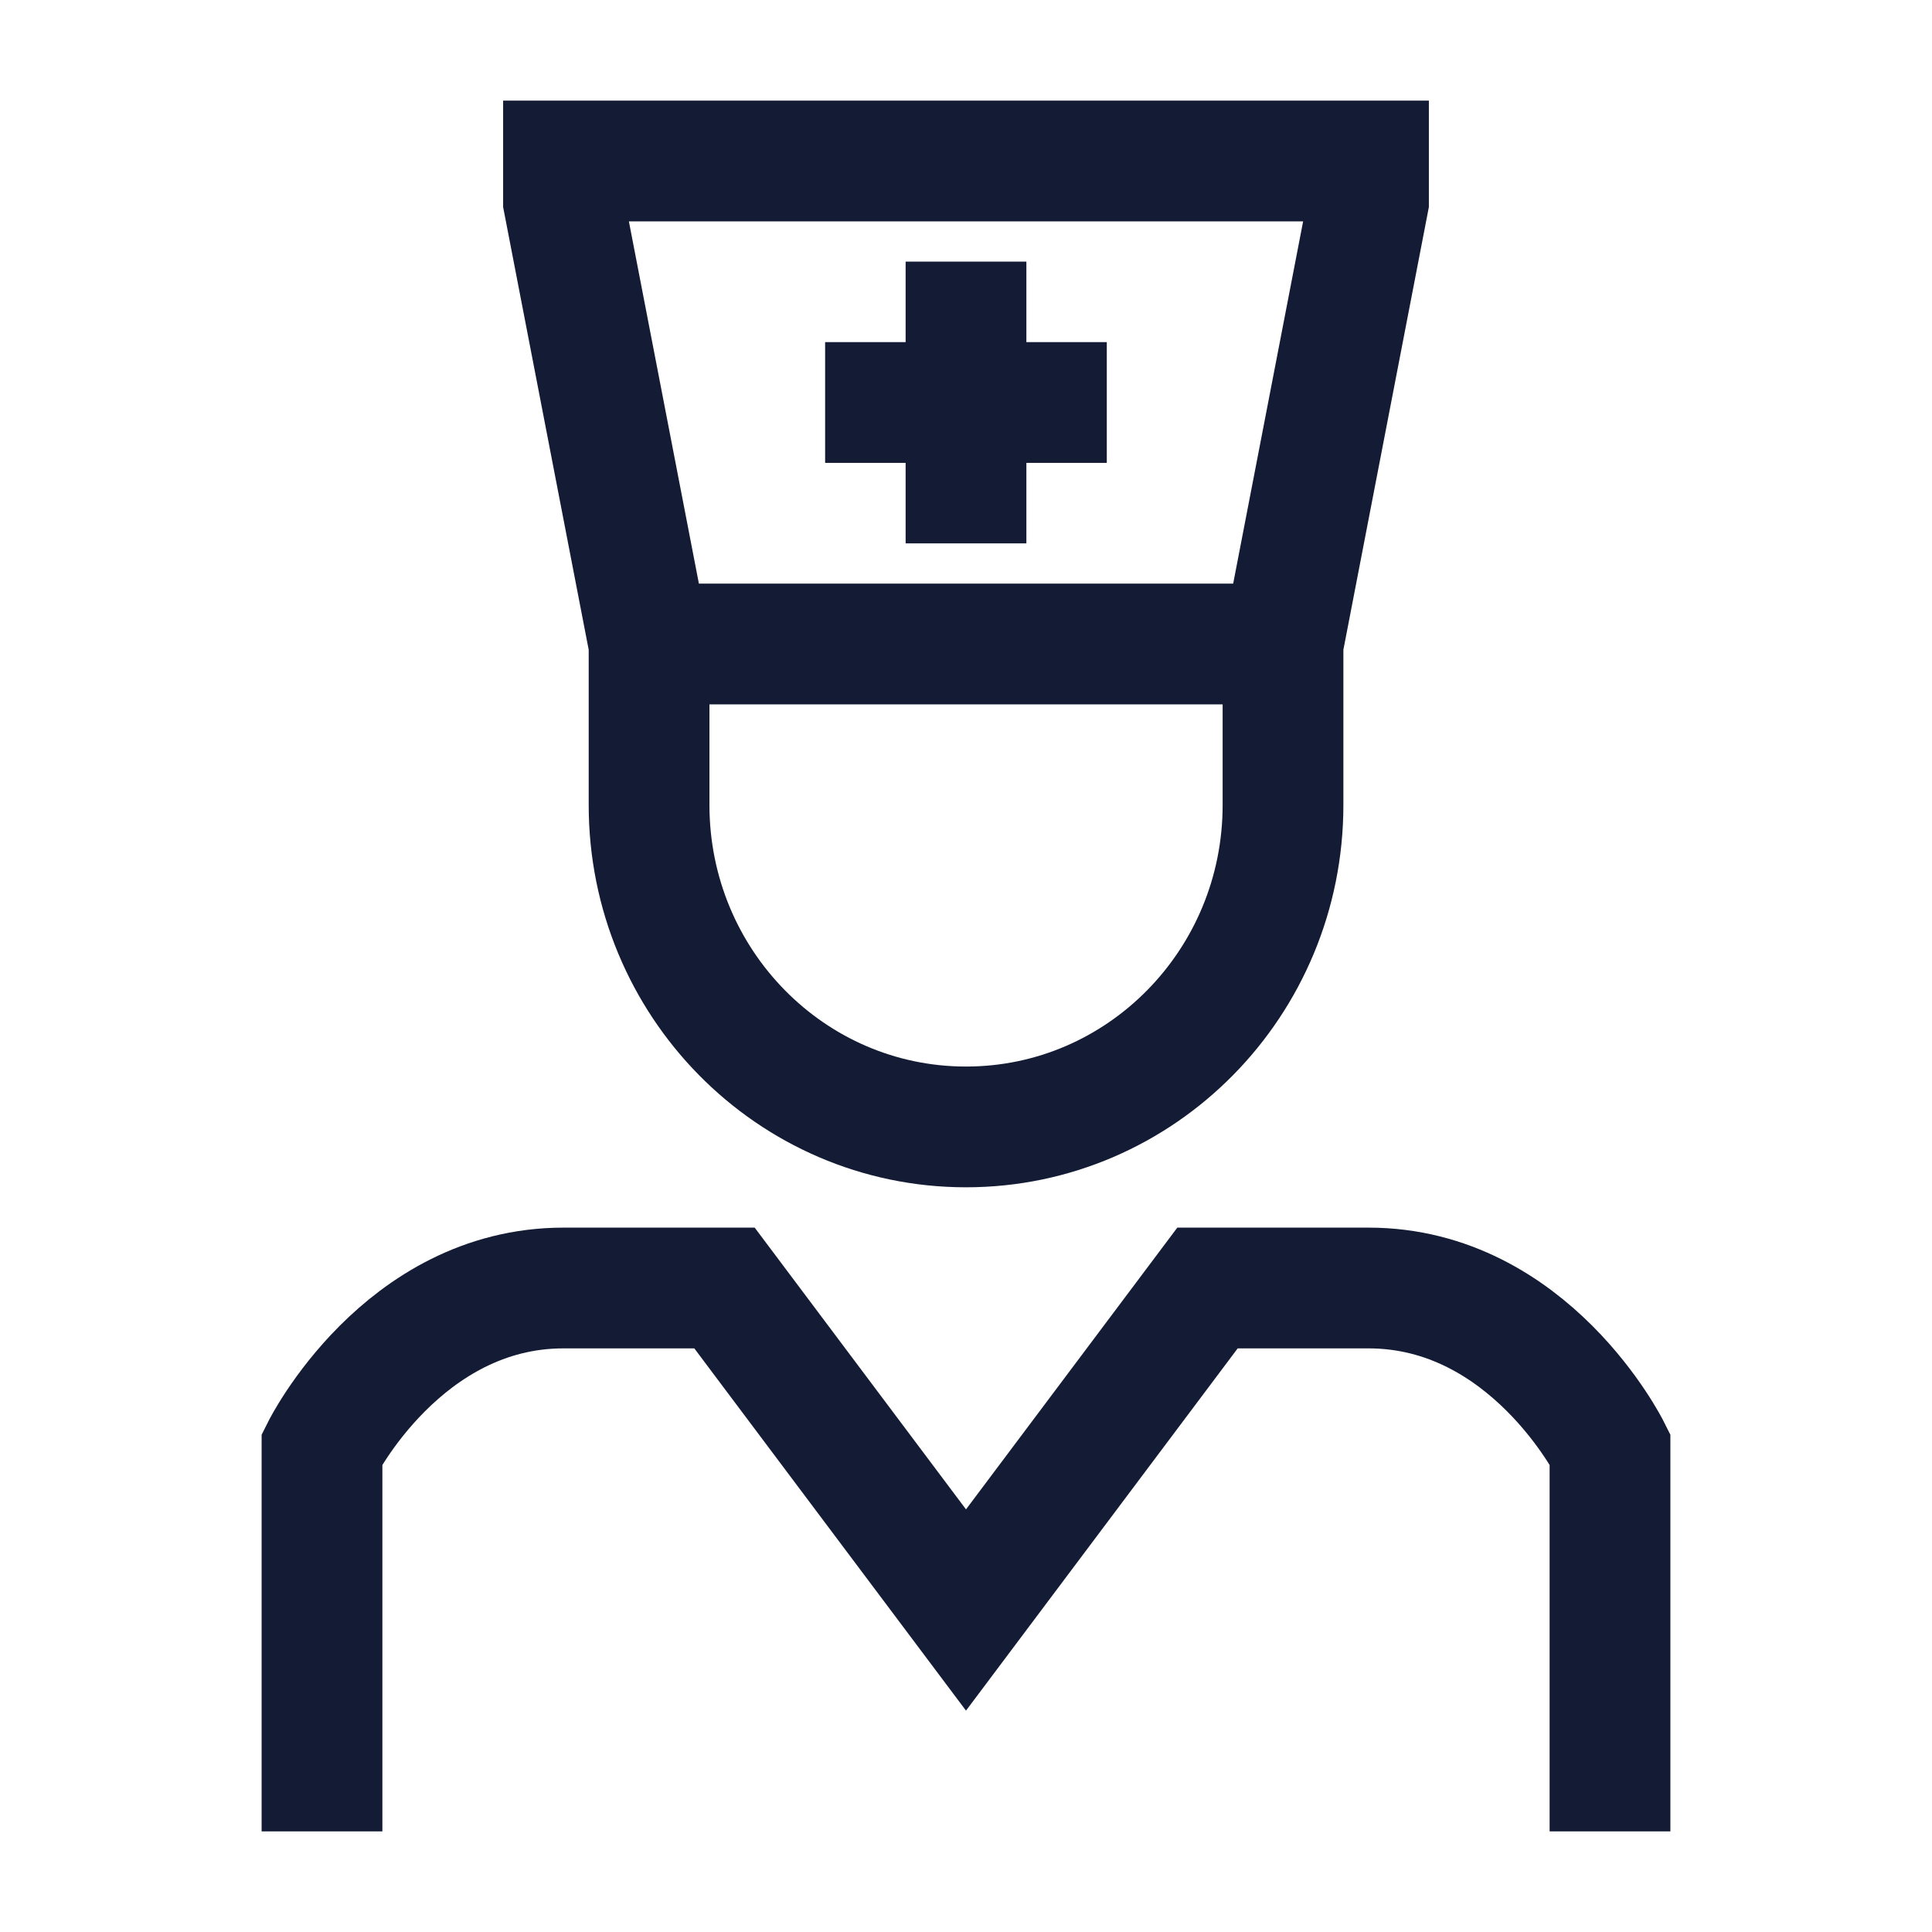 <svg width="24" height="24" viewBox="0 0 24 24" fill="none" xmlns="http://www.w3.org/2000/svg">
<path d="M20 22V18C20 18 19 16 17 16H15L12 20L9 16H7C5 16 4 18 4 18V22" stroke="#141B34" stroke-width="1.5" stroke-linecap="square"/>
<path d="M15.938 8L17 2.5V2H7V2.5L8.063 8M15.938 8V10C15.938 12.209 14.175 13.999 12 13.999C9.826 13.999 8.063 12.209 8.063 10V8M15.938 8H8.063" stroke="#141B34" stroke-width="1.5" stroke-linecap="square"/>
<path d="M12 4V6M12.999 5L11 5" stroke="#141B34" stroke-width="1.5" stroke-linecap="square"/>
</svg>
